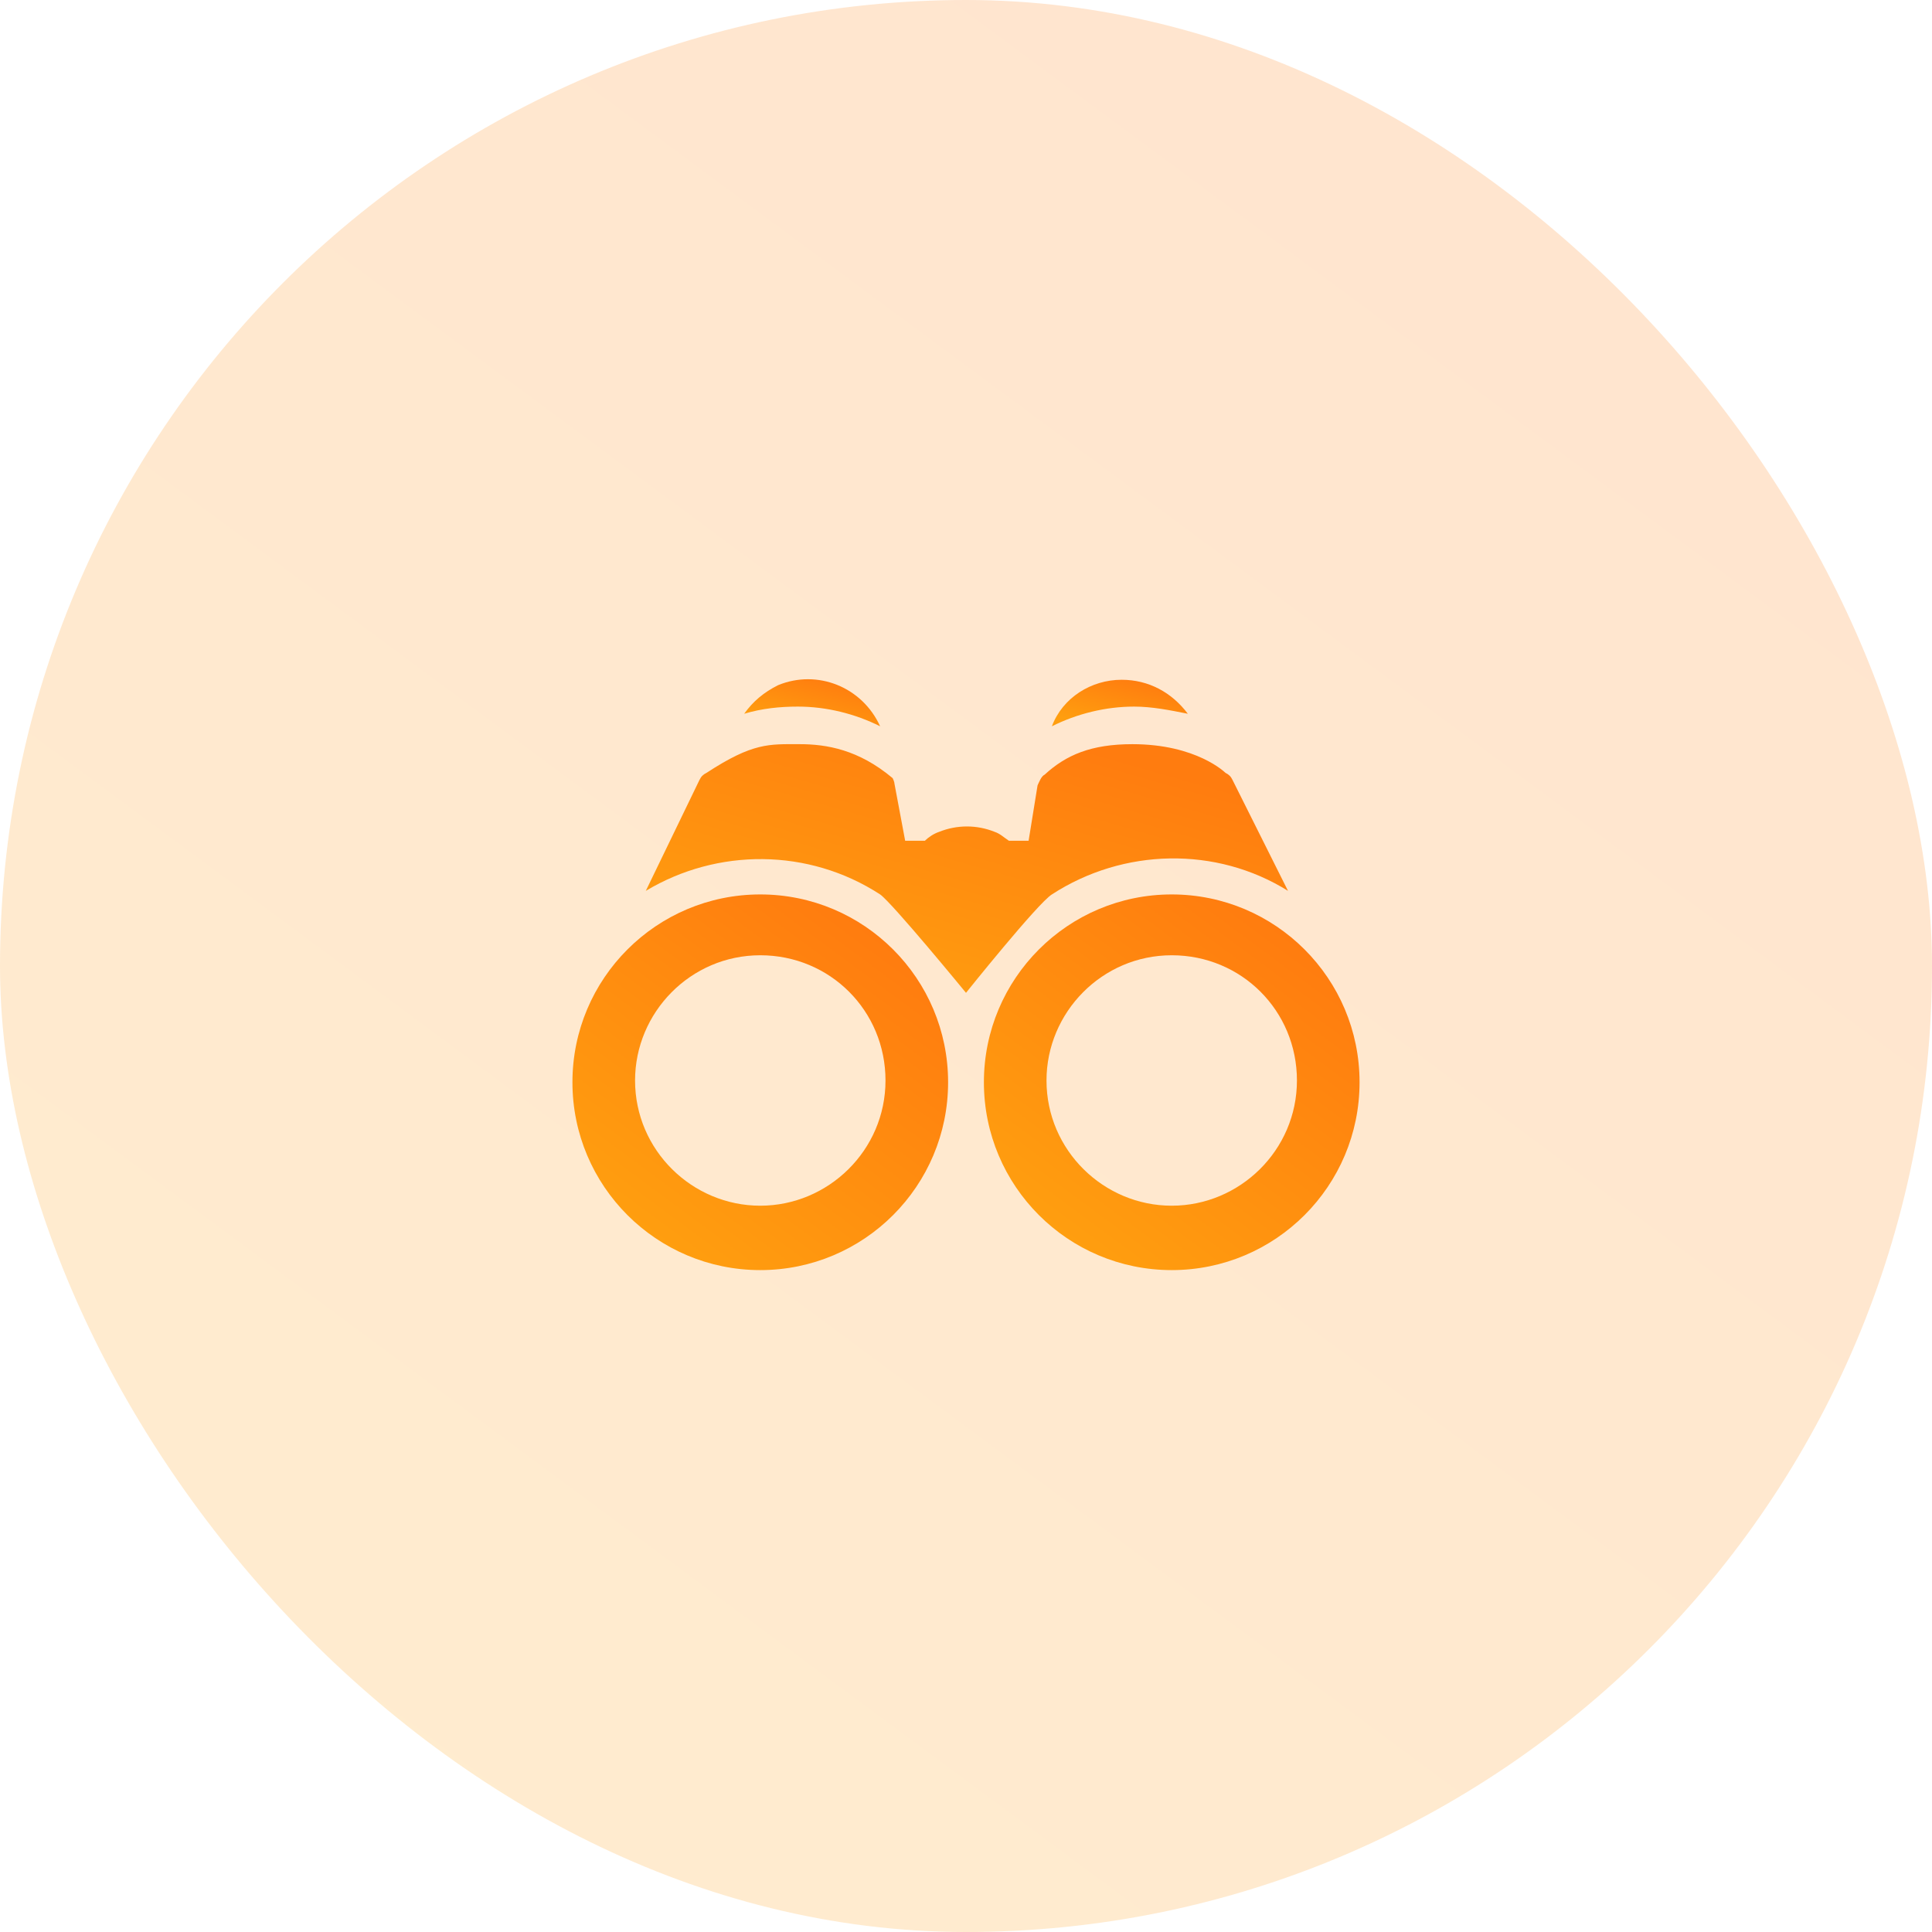 <svg width="72" height="72" viewBox="0 0 72 72" fill="none" xmlns="http://www.w3.org/2000/svg">
<rect width="72" height="72" rx="36" fill="url(#paint0_linear_32916_284035)" fill-opacity="0.2"/>
<path d="M27.733 26.6C28.4 26.4 29.067 26.333 29.733 26.333C30.8 26.333 31.867 26.6 32.8 27.067C32.133 25.6 30.467 24.933 29 25.533C28.467 25.8 28.067 26.133 27.733 26.6Z" fill="url(#paint1_linear_32916_284035)"/>
<path d="M39.2 27.067C40.133 26.6 41.2 26.333 42.267 26.333C42.933 26.333 43.6 26.467 44.267 26.6C43.667 25.8 42.8 25.333 41.8 25.333C40.667 25.333 39.6 26 39.2 27.067Z" fill="url(#paint2_linear_32916_284035)"/>
<path d="M39.2 33.333C41.867 31.6 45.333 31.533 48 33.2L45.933 29.067C45.867 28.933 45.8 28.867 45.667 28.8C45.667 28.8 44.6 27.733 42.2 27.733C40.667 27.733 39.733 28.133 38.933 28.867C38.8 28.933 38.733 29.133 38.667 29.267L38.333 31.333H37.6C37.4 31.2 37.267 31.067 37.067 31C36.4 30.733 35.667 30.733 35 31C34.8 31.067 34.6 31.2 34.467 31.333H33.733L33.333 29.2C33.333 29.133 33.267 29 33.267 29C32 27.933 30.8 27.733 29.8 27.733C28.667 27.733 28.067 27.667 26.333 28.8C26.2 28.867 26.133 28.933 26.067 29.067L24.067 33.2C26.733 31.6 30.133 31.6 32.8 33.333C33.267 33.667 36 37 36 37C36 37 38.667 33.667 39.2 33.333Z" fill="url(#paint3_linear_32916_284035)"/>
<path d="M28.333 33.333C24.467 33.333 21.333 36.467 21.333 40.333C21.333 44.2 24.467 47.333 28.333 47.333C32.2 47.333 35.333 44.2 35.333 40.333C35.333 36.467 32.2 33.333 28.333 33.333ZM28.333 44.933C25.8 44.933 23.667 42.867 23.667 40.267C23.667 37.733 25.733 35.6 28.333 35.6C30.933 35.6 33 37.667 33 40.267C33 42.867 30.867 44.933 28.333 44.933Z" fill="url(#paint4_linear_32916_284035)"/>
<path d="M43.667 33.333C39.8 33.333 36.667 36.467 36.667 40.333C36.667 44.2 39.8 47.333 43.667 47.333C47.533 47.333 50.667 44.2 50.667 40.333C50.667 36.467 47.533 33.333 43.667 33.333ZM43.667 44.933C41.133 44.933 39 42.867 39 40.267C39 37.733 41.067 35.6 43.667 35.6C46.267 35.6 48.333 37.667 48.333 40.267C48.333 42.867 46.2 44.933 43.667 44.933Z" fill="url(#paint5_linear_32916_284035)"/>
<defs>
<linearGradient id="paint0_linear_32916_284035" x1="14.552" y1="64.952" x2="57.41" y2="7.086" gradientUnits="userSpaceOnUse">
<stop stop-color="#FF9E0F"/>
<stop offset="1" stop-color="#FF7C0F"/>
</linearGradient>
<linearGradient id="paint1_linear_32916_284035" x1="28.757" y1="26.895" x2="29.282" y2="24.848" gradientUnits="userSpaceOnUse">
<stop stop-color="#FF9E0F"/>
<stop offset="1" stop-color="#FF7C0F"/>
</linearGradient>
<linearGradient id="paint2_linear_32916_284035" x1="40.224" y1="26.897" x2="40.738" y2="24.87" gradientUnits="userSpaceOnUse">
<stop stop-color="#FF9E0F"/>
<stop offset="1" stop-color="#FF7C0F"/>
</linearGradient>
<linearGradient id="paint3_linear_32916_284035" x1="28.904" y1="36.093" x2="31.96" y2="25.435" gradientUnits="userSpaceOnUse">
<stop stop-color="#FF9E0F"/>
<stop offset="1" stop-color="#FF7C0F"/>
</linearGradient>
<linearGradient id="paint4_linear_32916_284035" x1="24.163" y1="45.963" x2="32.496" y2="34.711" gradientUnits="userSpaceOnUse">
<stop stop-color="#FF9E0F"/>
<stop offset="1" stop-color="#FF7C0F"/>
</linearGradient>
<linearGradient id="paint5_linear_32916_284035" x1="39.496" y1="45.963" x2="47.83" y2="34.711" gradientUnits="userSpaceOnUse">
<stop stop-color="#FF9E0F"/>
<stop offset="1" stop-color="#FF7C0F"/>
</linearGradient>
</defs>
</svg>
